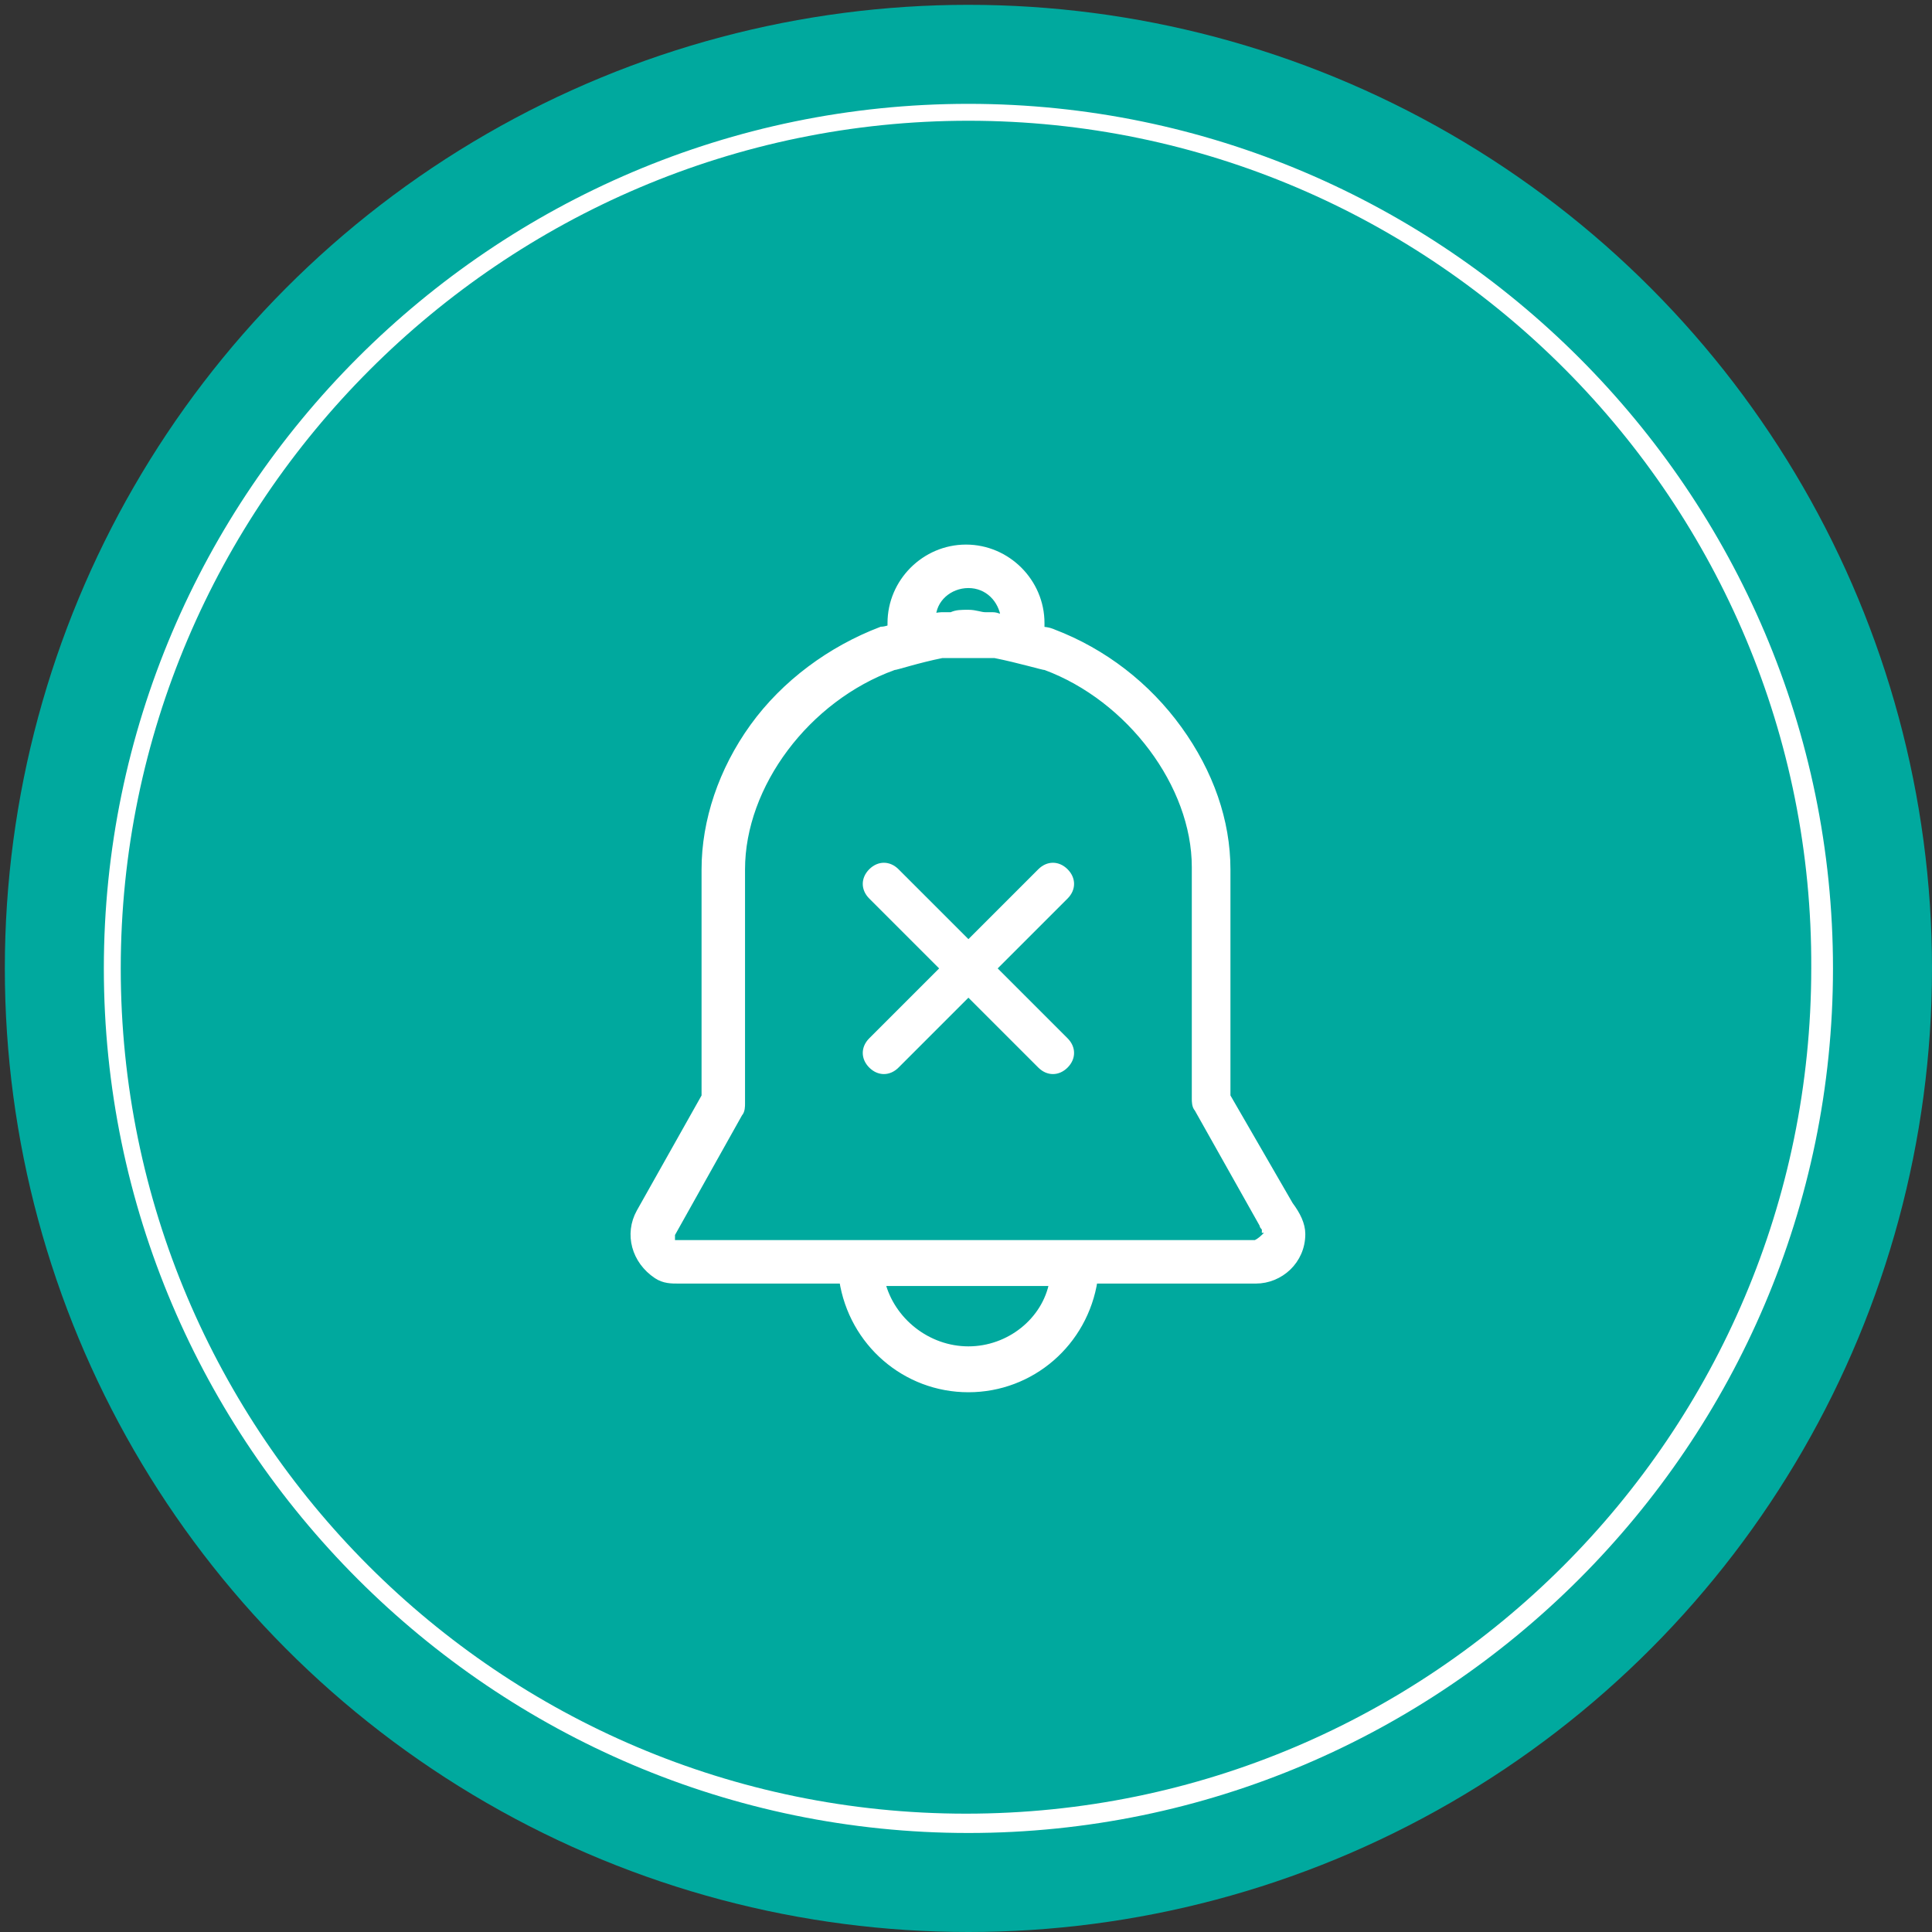 <?xml version="1.0" encoding="utf-8"?>
<!-- Generator: Adobe Illustrator 22.1.0, SVG Export Plug-In . SVG Version: 6.00 Build 0)  -->
<svg version="1.1" id="图层_1" xmlns="http://www.w3.org/2000/svg" xmlns:xlink="http://www.w3.org/1999/xlink" x="0px" y="0px"
	 viewBox="0 0 80 80" style="enable-background:new 0 0 80 80;" xml:space="preserve">
<rect x="0" y="0" width="80" height="80" fill="#333333" stroke="none"/>
<style type="text/css">
	.st0{fill:#00A99E;}
	.st1{fill:#FFFFFF;}
	.st2{fill:#FFFFFF;stroke:#FFFFFF;stroke-width:0.3;stroke-miterlimit:10;}
</style>
<g>
	<circle class="st0" cx="40.1" cy="40.1" r="39.9"/>
</g>
<g>
	<path class="st1" d="M40.1,75.9c-19.7,0-35.8-16.1-35.8-35.8c0-19.7,16.1-35.8,35.8-35.8s35.8,16.1,35.8,35.8
		C75.9,59.8,59.8,75.9,40.1,75.9z M40.1,5C20.8,5,5,20.8,5,40.1c0,19.3,15.7,35,35,35s35-15.7,35-35C75.1,20.8,59.4,5,40.1,5z"/>
</g>
<path class="st2" d="M53.4,49.9l-2.6-4.5V36c0-2-0.7-4-2-5.8c-1.3-1.8-3.1-3.2-5.2-4l0,0c0,0-0.2-0.1-0.5-0.1v-0.3
	c0-1.7-1.4-3.1-3.1-3.1c-1.7,0-3.1,1.4-3.1,3.1V26c-0.2,0.1-0.4,0.1-0.4,0.1l0,0c-2.1,0.8-4,2.2-5.3,4c-1.3,1.8-2,3.9-2,5.9v9.4
	l-2.7,4.8c-0.5,0.9-0.2,2,0.7,2.6c0.3,0.2,0.6,0.2,0.9,0.2h6.8c0.4,2.6,2.6,4.5,5.2,4.5c2.6,0,4.8-1.9,5.2-4.5H52
	c1,0,1.9-0.8,1.9-1.9C53.9,50.7,53.7,50.3,53.4,49.9L53.4,49.9z M40.1,24.2c0.8,0,1.4,0.6,1.5,1.4c-0.2,0-0.3-0.1-0.5-0.1
	c-0.1,0-0.1,0-0.2,0l-0.1,0c-0.2,0-0.4-0.1-0.7-0.1c-0.3,0-0.5,0-0.7,0.1c0,0,0,0-0.1,0c-0.1,0-0.1,0-0.2,0c-0.2,0-0.3,0-0.5,0.1
	C38.6,24.8,39.3,24.2,40.1,24.2z M40.1,55.9c-1.7,0-3.2-1.2-3.6-2.8h7.1C43.3,54.7,41.8,55.9,40.1,55.9z M52,51.5h-24
	c-0.1,0-0.2,0-0.2-0.1c0-0.1,0-0.2,0-0.3l2.8-5c0.1-0.1,0.1-0.3,0.1-0.4V36c0-3.5,2.7-7.1,6.3-8.4c0.1,0,1-0.3,2-0.5
	c0.1,0,0.1,0,0.2,0c0.1,0,0.2,0,0.4,0c0.2,0,0.3,0,0.5,0c0.1,0,0.3,0,0.5,0c0.1,0,0.2,0,0.4,0c0.1,0,0.1,0,0.2,0
	c1,0.2,2,0.5,2.1,0.5c3.5,1.3,6.2,4.9,6.2,8.3v9.6c0,0.1,0,0.3,0.1,0.4l2.7,4.8c0,0.1,0.1,0.1,0.1,0.2c0.1,0,0.1,0.1,0.1,0.2
	C52.3,51.3,52.2,51.4,52,51.5C52,51.5,52,51.5,52,51.5z"/>
<path class="st2" d="M44.1,43.1c0.3,0.3,0.3,0.7,0,1c-0.3,0.3-0.7,0.3-1,0l-3-3l-3,3c-0.3,0.3-0.7,0.3-1,0c-0.3-0.3-0.3-0.7,0-1l3-3
	l-3-3c-0.3-0.3-0.3-0.7,0-1c0.3-0.3,0.7-0.3,1,0l3,3l3-3c0.3-0.3,0.7-0.3,1,0c0.3,0.3,0.3,0.7,0,1l-3,3L44.1,43.1L44.1,43.1z"/>
</svg>
